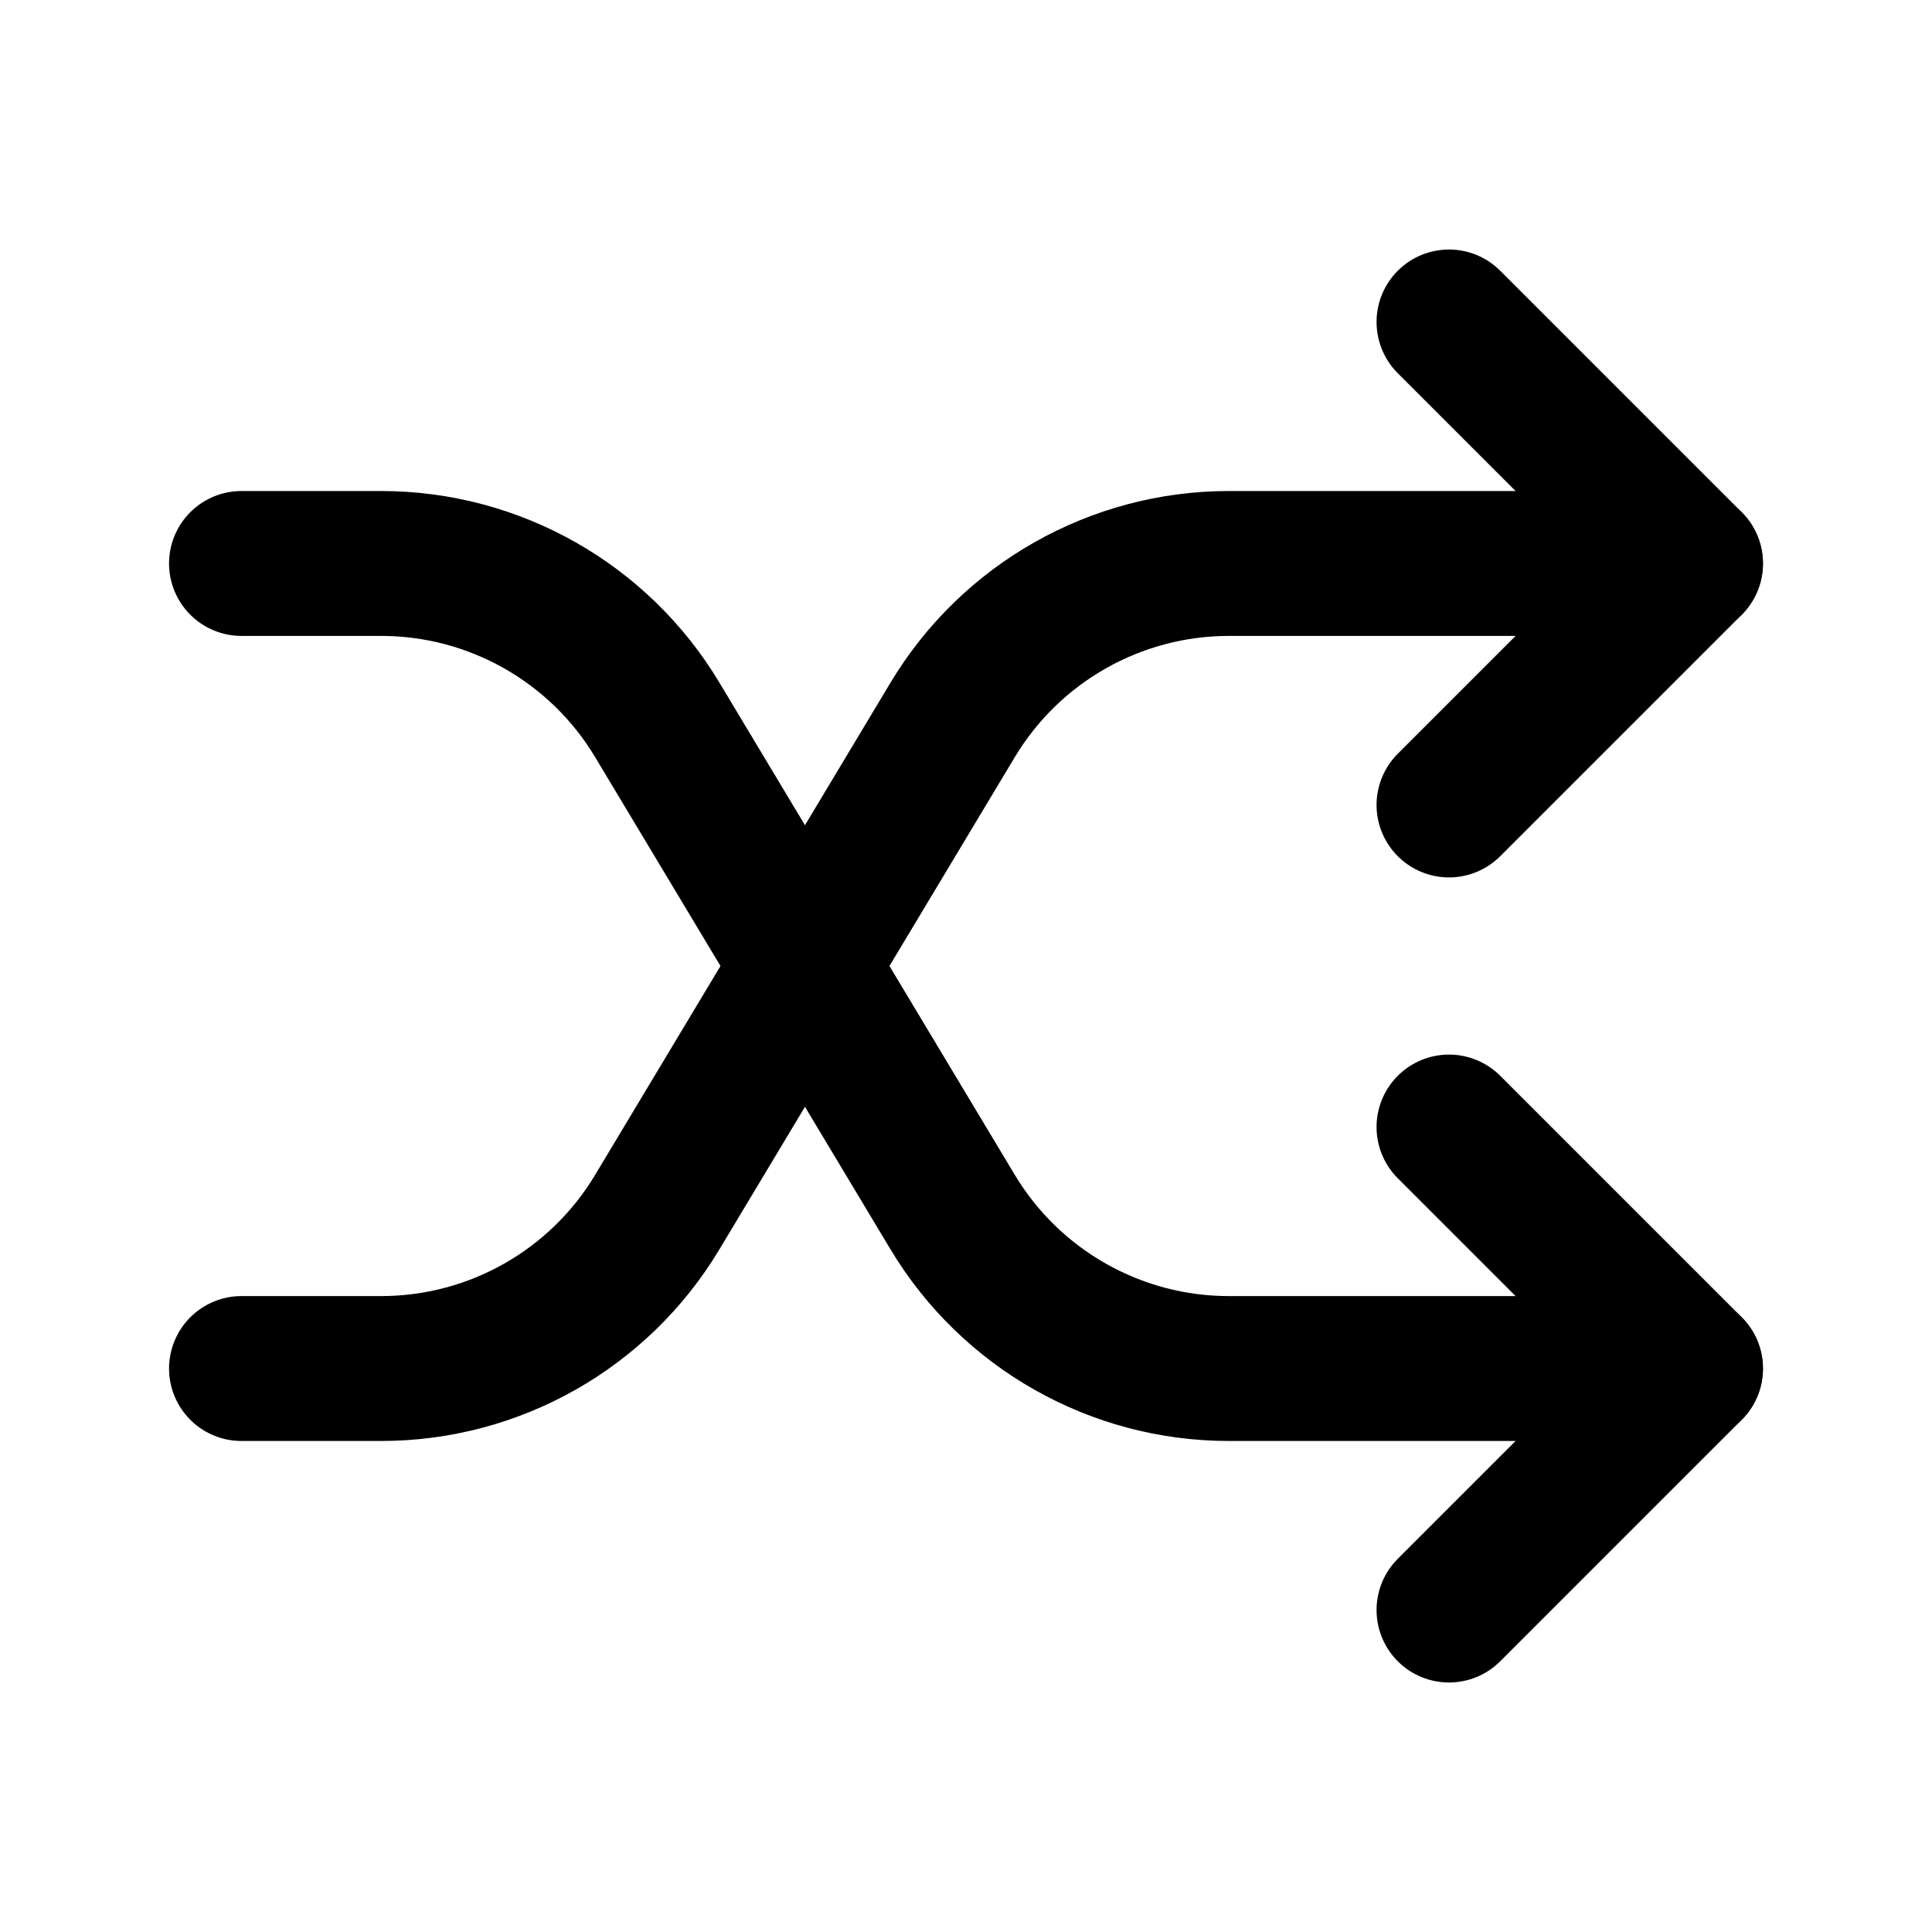 <svg width="20" height="20" viewBox="0 0 20 20" fill="none" xmlns="http://www.w3.org/2000/svg">
<path d="M17.5 5.833L12.721 5.833C11.55 5.833 10.465 6.448 9.862 7.452L6.804 12.548C6.202 13.552 5.117 14.167 3.946 14.167L2.5 14.167" stroke="black" stroke-width="1.5" stroke-miterlimit="10" stroke-linecap="round" stroke-linejoin="round"/>
<path d="M15 3.333L17.5 5.833L15 8.333" stroke="black" stroke-width="1.5" stroke-miterlimit="10" stroke-linecap="round" stroke-linejoin="round"/>
<path d="M17.5 14.167L12.721 14.167C11.55 14.167 10.465 13.552 9.862 12.548L6.804 7.452C6.202 6.448 5.117 5.833 3.946 5.833L2.5 5.833" stroke="black" stroke-width="1.5" stroke-miterlimit="10" stroke-linecap="round" stroke-linejoin="round"/>
<path d="M15 11.667L17.5 14.167L15 16.667" stroke="black" stroke-width="1.5" stroke-miterlimit="10" stroke-linecap="round" stroke-linejoin="round"/>
</svg>
